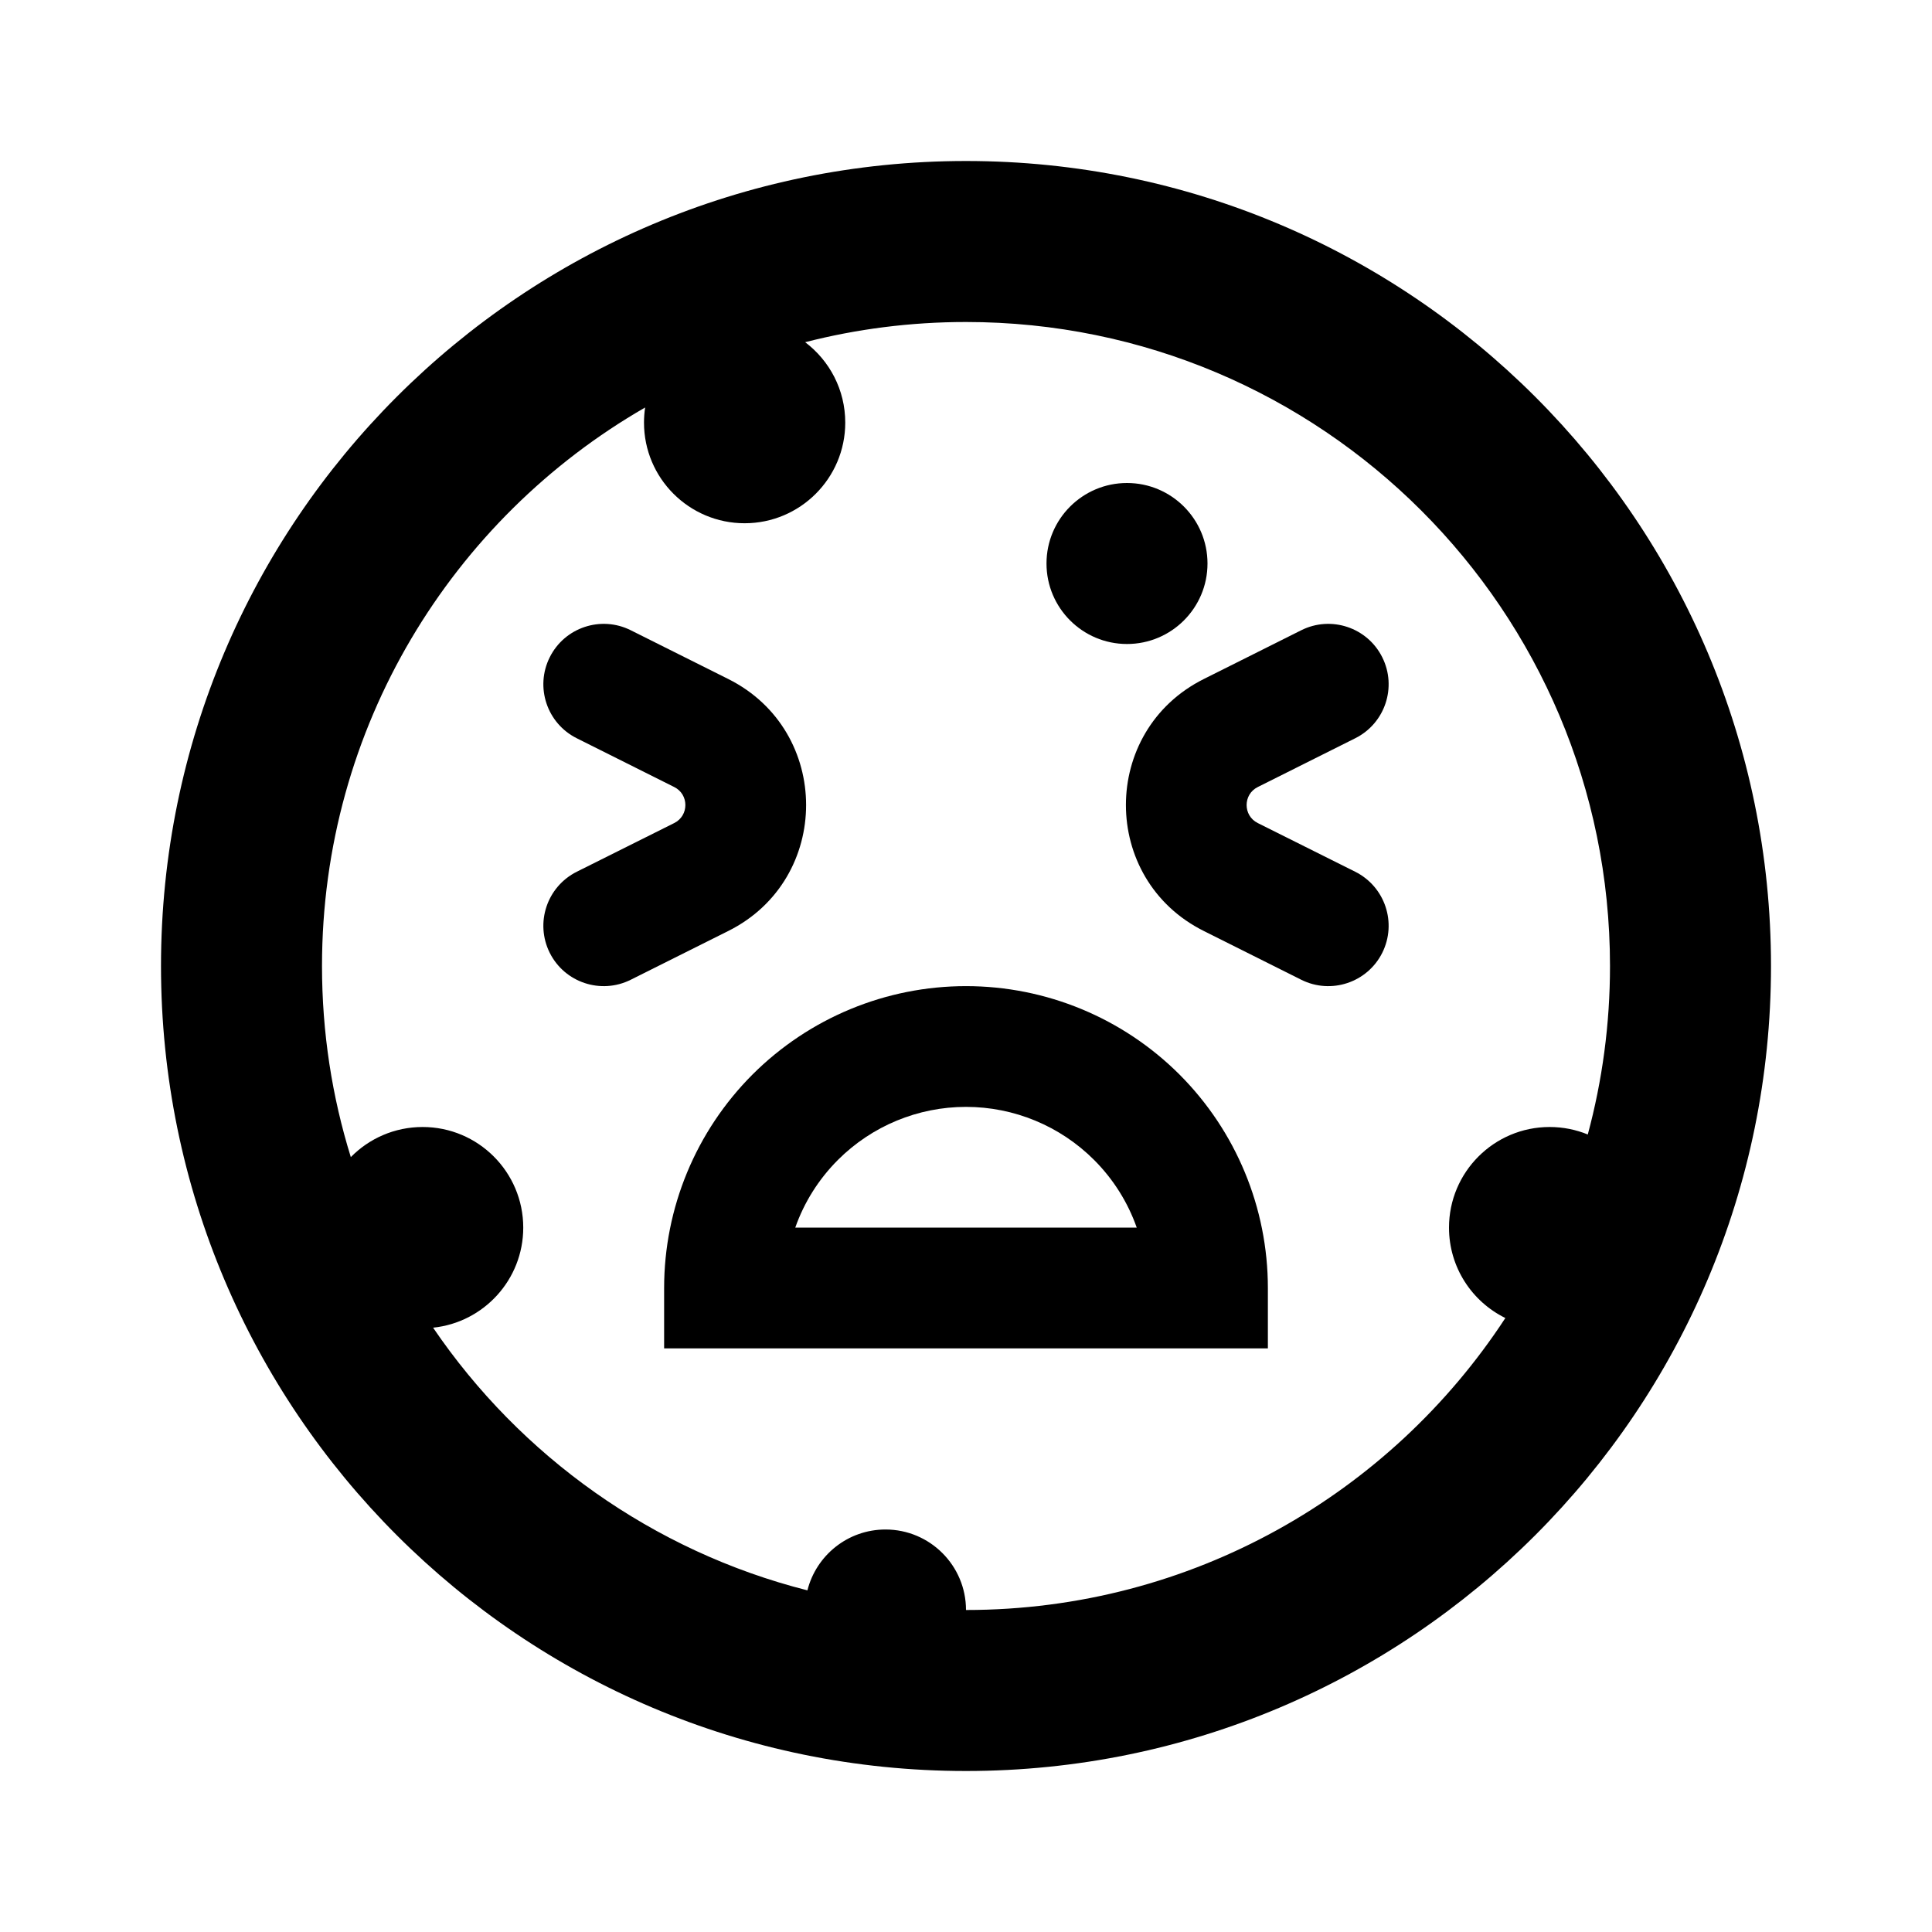 <svg width="24" height="24" viewBox="0 0 24 24" fill="none" xmlns="http://www.w3.org/2000/svg">
<rect width="24" height="24" fill="none"/>
<path fill-rule="evenodd" clip-rule="evenodd" d="M12 12.25C11.005 12.25 10.052 12.645 9.348 13.348C8.645 14.052 8.25 15.005 8.25 16V16.75H15.75V16C15.75 15.005 15.355 14.052 14.652 13.348C13.948 12.645 12.995 12.25 12 12.25ZM10.409 14.409C10.831 13.987 11.403 13.75 12 13.75C12.597 13.75 13.169 13.987 13.591 14.409C13.831 14.649 14.011 14.937 14.121 15.25H9.879C9.989 14.937 10.169 14.649 10.409 14.409Z" fill="currentColor"/>
<path d="M7.835 7.829C7.465 7.644 7.014 7.794 6.829 8.165C6.644 8.535 6.794 8.986 7.165 9.171L8.376 9.777C8.56 9.869 8.56 10.132 8.376 10.224L7.165 10.829C6.794 11.015 6.644 11.465 6.829 11.836C7.014 12.206 7.465 12.356 7.835 12.171L9.047 11.565C10.336 10.921 10.336 9.08 9.047 8.435L7.835 7.829Z" fill="currentColor"/>
<path d="M16.165 7.829C16.535 7.644 16.986 7.794 17.171 8.165C17.356 8.535 17.206 8.986 16.835 9.171L15.624 9.777C15.44 9.869 15.44 10.132 15.624 10.224L16.835 10.829C17.206 11.015 17.356 11.465 17.171 11.836C16.986 12.206 16.535 12.356 16.165 12.171L14.954 11.565C13.664 10.921 13.664 9.08 14.954 8.435L16.165 7.829Z" fill="currentColor"/>
<path d="M15 7C15 7.552 14.552 8 14 8C13.448 8 13 7.552 13 7C13 6.448 13.448 6 14 6C14.552 6 15 6.448 15 7Z" fill="currentColor"/>
<path fill-rule="evenodd" clip-rule="evenodd" d="M12 2C6.477 2 2 6.477 2 12C2 17.523 6.477 22 12 22C17.523 22 22 17.523 22 12C22 6.477 17.523 2 12 2ZM10.002 4.251C10.641 4.087 11.31 4 12 4C16.418 4 20 7.582 20 12C20 12.724 19.904 13.426 19.724 14.093C19.577 14.033 19.418 14 19.25 14C18.56 14 18 14.56 18 15.25C18 15.743 18.285 16.169 18.7 16.373C17.272 18.557 14.804 20 12 20C12 19.448 11.552 19 11 19C10.532 19 10.139 19.322 10.03 19.756C8.109 19.269 6.464 18.087 5.38 16.493C6.009 16.428 6.5 15.896 6.5 15.25C6.5 14.56 5.94 14 5.25 14C4.901 14 4.585 14.143 4.358 14.374C4.125 13.624 4 12.827 4 12C4 9.033 5.615 6.443 8.014 5.062C8.005 5.123 8 5.186 8 5.25C8 5.94 8.56 6.5 9.25 6.5C9.94 6.5 10.5 5.94 10.5 5.25C10.5 4.842 10.305 4.48 10.002 4.251Z" fill="currentColor"/>
</svg>
